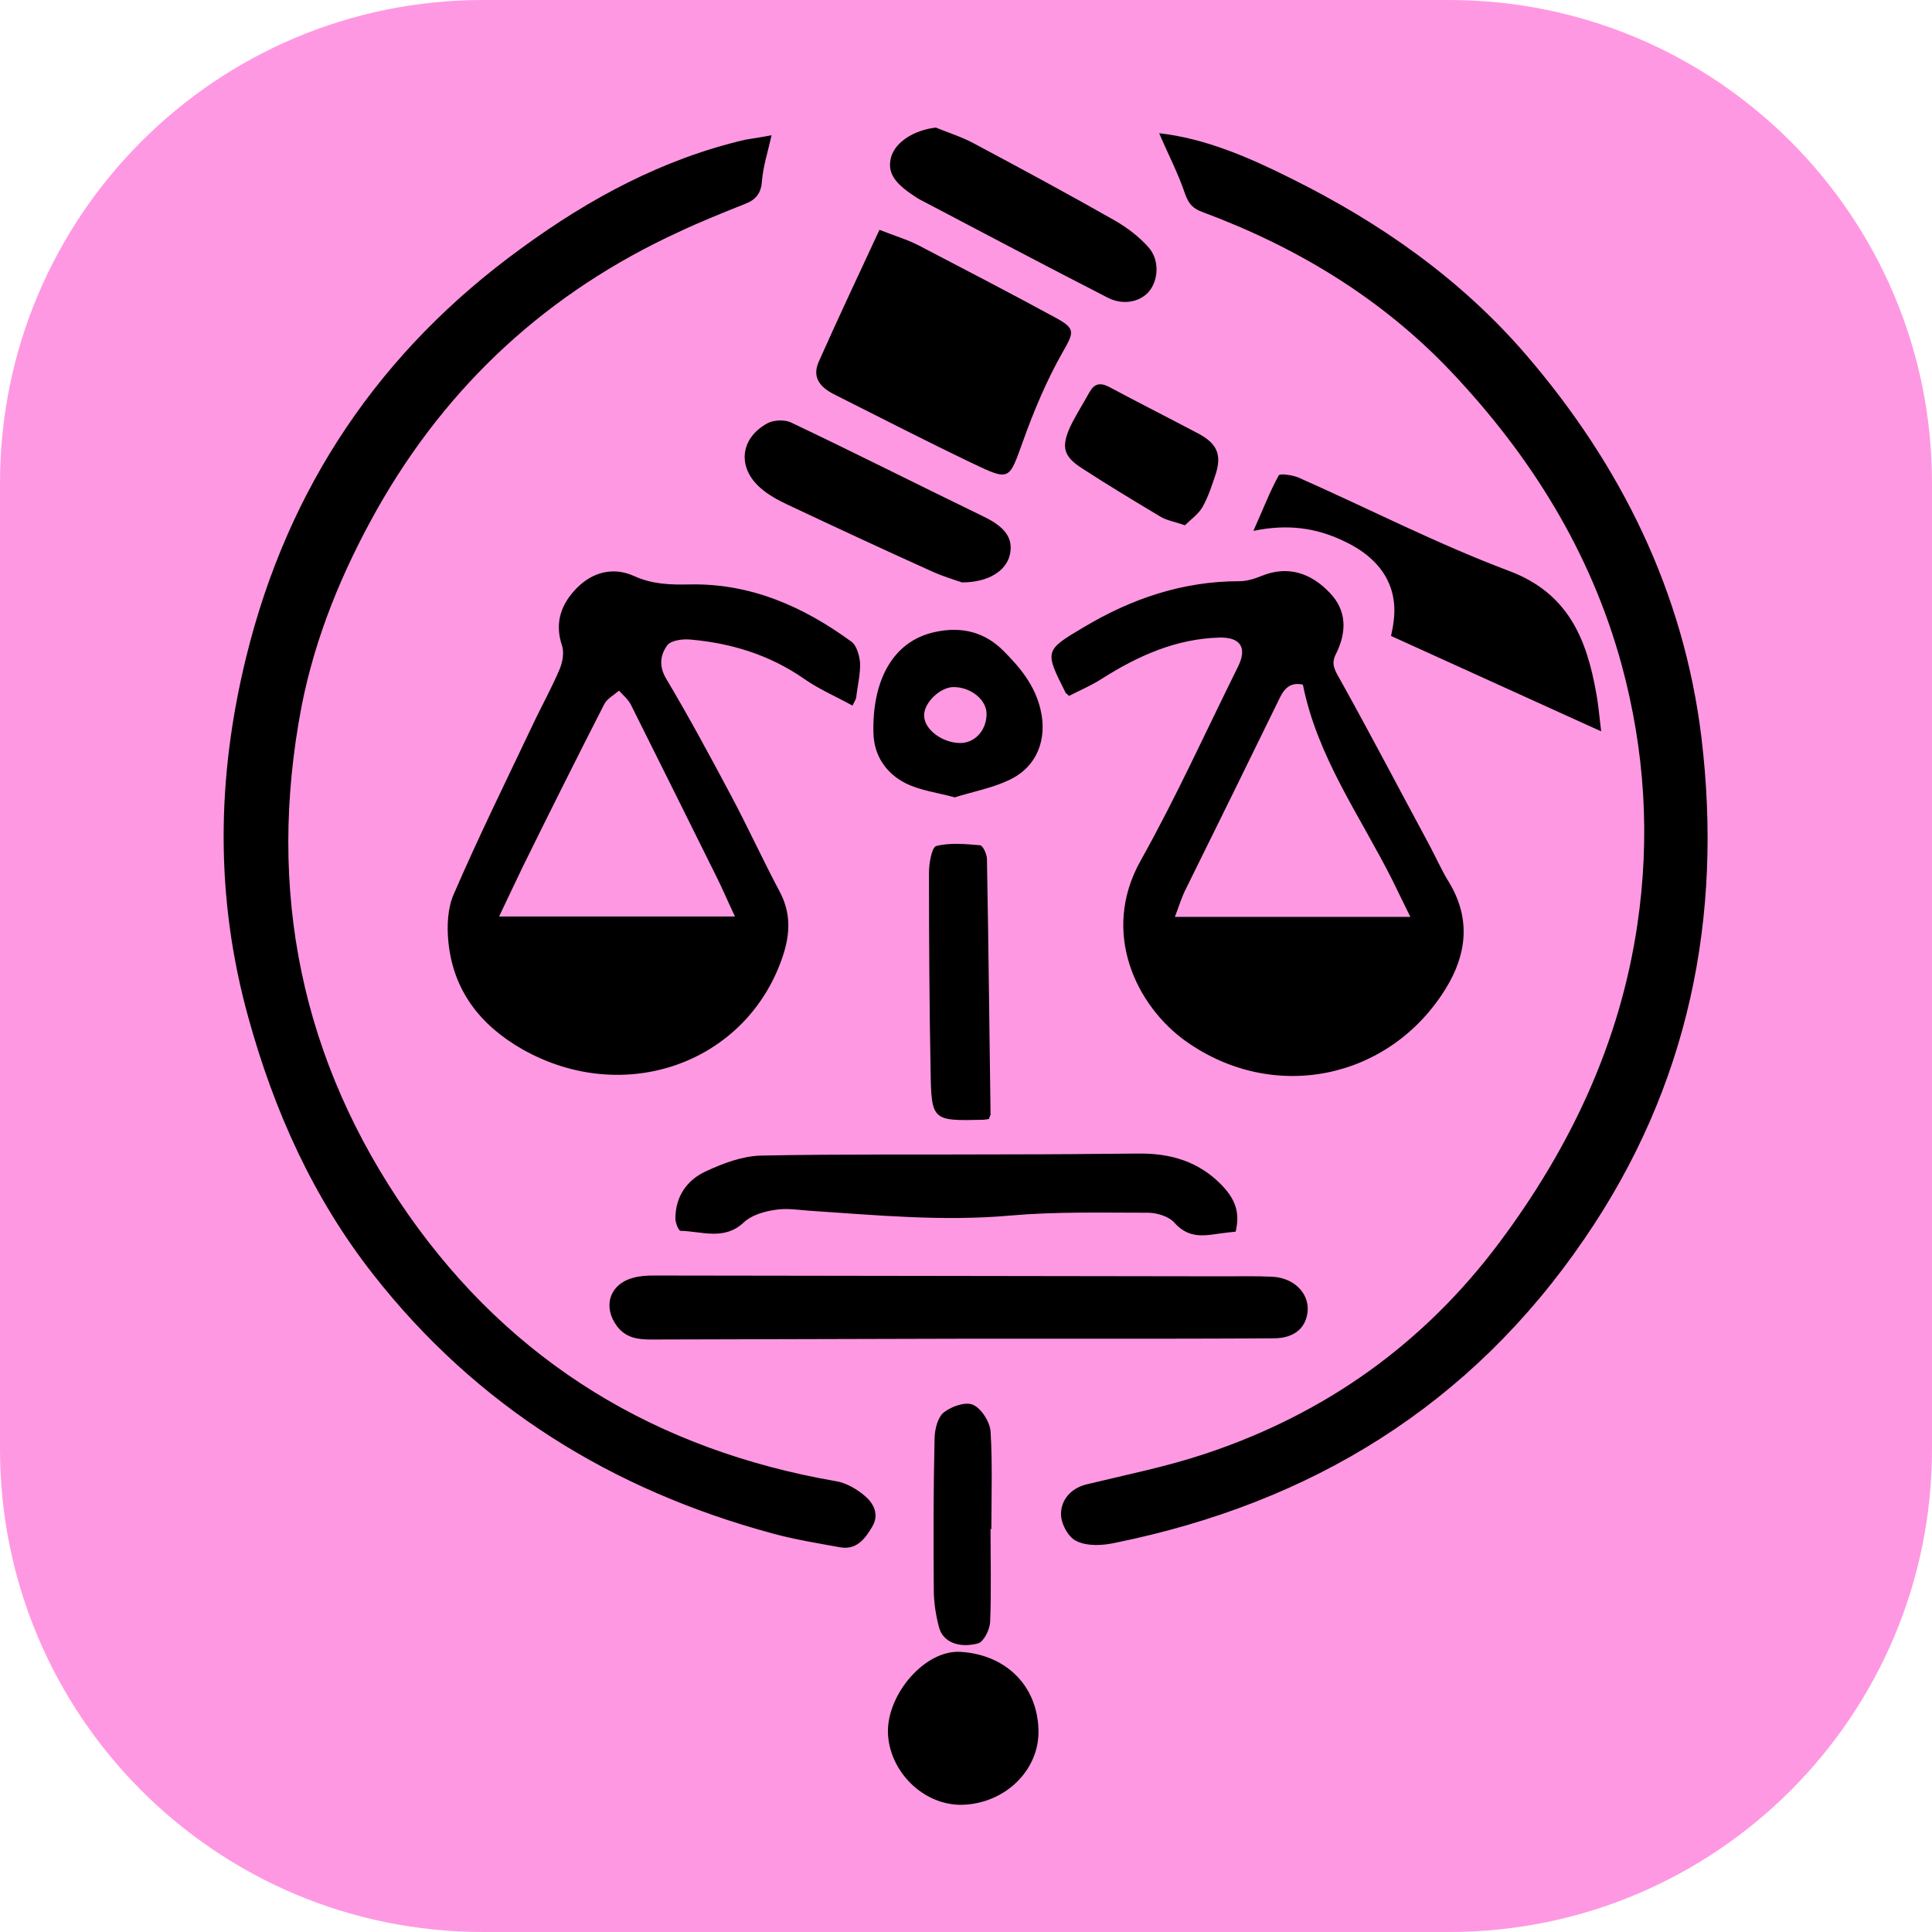 <?xml version="1.0" encoding="utf-8"?>
<!-- Generator: Adobe Illustrator 28.1.0, SVG Export Plug-In . SVG Version: 6.00 Build 0)  -->
<svg version="1.1" id="Layer_1" xmlns="http://www.w3.org/2000/svg" xmlns:xlink="http://www.w3.org/1999/xlink" x="0px" y="0px"
	 viewBox="0 0 48 48" style="enable-background:new 0 0 48 48;" xml:space="preserve">
<style type="text/css">
	.st0{fill:#FF98E2;}
</style>
<path class="st0" d="M12,0h24c6.63,0,12,5.37,12,12v24c0,6.63-5.37,12-12,12H12C5.37,48,0,42.63,0,36V12C0,5.37,5.37,0,12,0z"/>
<path d="M19.17,3.36c-0.09,0.4-0.21,0.77-0.24,1.14c-0.02,0.31-0.16,0.47-0.43,0.57c-0.55,0.22-1.1,0.44-1.63,0.69
	c-3.24,1.49-5.74,3.78-7.5,6.89c-0.87,1.55-1.54,3.17-1.88,4.91c-0.87,4.57-0.01,8.8,2.65,12.61c2.59,3.7,6.19,5.86,10.63,6.63
	c0.25,0.04,0.51,0.19,0.71,0.36c0.23,0.19,0.37,0.47,0.19,0.77c-0.18,0.31-0.4,0.59-0.81,0.51c-0.55-0.1-1.11-0.19-1.66-0.34
	c-4-1.08-7.36-3.16-9.93-6.44c-1.49-1.9-2.46-4.06-3.1-6.38c-0.83-2.99-0.79-5.97-0.05-8.97c1.04-4.22,3.33-7.6,6.83-10.14
	c1.68-1.23,3.51-2.22,5.57-2.7C18.76,3.43,18.97,3.4,19.17,3.36z M29.44,4.81c0.09,0.25,0.19,0.37,0.44,0.46
	c2.34,0.87,4.44,2.14,6.16,3.95c1.98,2.09,3.48,4.48,4.25,7.3c0.58,2.14,0.71,4.28,0.39,6.45c-0.43,2.93-1.66,5.53-3.42,7.89
	c-1.89,2.53-4.34,4.27-7.32,5.26c-0.96,0.32-1.96,0.52-2.95,0.76c-0.39,0.1-0.62,0.38-0.63,0.72c-0.01,0.24,0.18,0.6,0.39,0.69
	c0.27,0.13,0.65,0.11,0.96,0.04c4.87-0.99,8.83-3.41,11.66-7.56c2.59-3.78,3.44-7.99,2.9-12.46c-0.44-3.6-2-6.76-4.36-9.5
	c-1.62-1.88-3.62-3.28-5.84-4.38c-1.04-0.52-2.12-0.99-3.27-1.12C29.01,3.81,29.27,4.3,29.44,4.81z M23.83,33.26
	c1.14,0,2.28,0,3.43,0c1.46,0,2.92,0,4.38-0.01c0.52,0,0.82-0.26,0.85-0.7c0.02-0.44-0.36-0.81-0.89-0.83
	c-0.38-0.02-0.77-0.01-1.15-0.01c-4.73-0.01-9.47-0.01-14.2-0.02c-0.18,0-0.36,0.01-0.53,0.06c-0.58,0.16-0.75,0.72-0.39,1.2
	c0.22,0.29,0.52,0.33,0.84,0.33C18.71,33.27,21.27,33.27,23.83,33.26C23.83,33.27,23.83,33.27,23.83,33.26z M20.34,8.99
	c-0.17,0.39,0.04,0.63,0.37,0.8c1.15,0.58,2.3,1.17,3.47,1.73c0.92,0.44,0.89,0.4,1.24-0.57c0.27-0.75,0.58-1.49,0.97-2.18
	c0.29-0.51,0.35-0.6-0.17-0.88c-1.12-0.61-2.26-1.2-3.39-1.79c-0.29-0.15-0.6-0.24-0.98-0.39C21.33,6.83,20.82,7.91,20.34,8.99z
	 M30.34,29.43c-0.57-0.58-1.27-0.78-2.06-0.77c-1.09,0.01-2.17,0.02-3.26,0.02c-2.04,0.01-4.07-0.01-6.11,0.03
	c-0.46,0.01-0.94,0.19-1.37,0.39c-0.48,0.22-0.76,0.63-0.76,1.18c0,0.1,0.08,0.3,0.13,0.3c0.53,0.01,1.08,0.25,1.57-0.21
	c0.19-0.18,0.5-0.27,0.77-0.31c0.28-0.05,0.58,0,0.86,0.02c1.66,0.11,3.31,0.27,4.99,0.12c1.14-0.1,2.28-0.07,3.42-0.07
	c0.22,0,0.52,0.09,0.66,0.25c0.26,0.29,0.54,0.34,0.88,0.3c0.22-0.03,0.43-0.06,0.64-0.08C30.81,30.13,30.7,29.8,30.34,29.43z
	 M39.66,17.23c-0.24-1.36-0.7-2.5-2.18-3.05c-1.78-0.67-3.49-1.55-5.23-2.32c-0.15-0.06-0.45-0.1-0.48-0.05
	c-0.23,0.42-0.4,0.87-0.63,1.38c0.86-0.18,1.56-0.07,2.22,0.24c0.96,0.44,1.39,1.15,1.26,2.04c-0.01,0.09-0.03,0.18-0.06,0.33
	c1.71,0.78,3.42,1.55,5.22,2.37C39.73,17.76,39.71,17.49,39.66,17.23z M22.14,3.9c-0.1,0.37,0.06,0.64,0.59,0.98
	c0.03,0.02,0.07,0.05,0.11,0.07c1.56,0.82,3.11,1.64,4.67,2.44c0.38,0.2,0.8,0.12,1.03-0.14c0.24-0.28,0.28-0.79-0.01-1.11
	c-0.23-0.26-0.52-0.48-0.83-0.66c-1.16-0.66-2.33-1.29-3.51-1.92c-0.3-0.16-0.62-0.26-0.94-0.39C22.72,3.23,22.25,3.52,22.14,3.9z
	 M25.09,13.78c0.09-0.41-0.12-0.69-0.66-0.95c-1.59-0.77-3.17-1.57-4.77-2.33c-0.16-0.08-0.44-0.07-0.6,0.02
	c-0.67,0.37-0.75,1.09-0.17,1.6c0.19,0.17,0.43,0.3,0.66,0.41c1.19,0.56,2.39,1.12,3.59,1.66c0.28,0.13,0.59,0.22,0.76,0.28
	C24.56,14.47,25,14.18,25.09,13.78z M25.8,42.96c-0.04-1.13-0.86-1.86-1.94-1.92c-0.88-0.05-1.81,1.04-1.8,1.99
	c0.02,0.97,0.87,1.82,1.83,1.81C24.96,44.82,25.84,43.98,25.8,42.96z M24.61,27.69c-0.03-2.12-0.05-4.24-0.09-6.35
	c0-0.12-0.1-0.33-0.17-0.34c-0.36-0.03-0.75-0.07-1.09,0.02c-0.11,0.03-0.18,0.43-0.18,0.66c0,1.64,0.01,3.27,0.04,4.91
	c0.02,1.26,0.04,1.26,1.31,1.23c0.04,0,0.08-0.01,0.14-0.02C24.59,27.73,24.61,27.71,24.61,27.69z M24.63,37.99
	c0-0.81,0.03-1.62-0.02-2.43c-0.02-0.24-0.23-0.57-0.44-0.66c-0.18-0.08-0.53,0.04-0.72,0.19c-0.15,0.12-0.22,0.4-0.23,0.62
	c-0.03,1.26-0.03,2.53-0.02,3.79c0,0.31,0.05,0.63,0.13,0.93c0.09,0.35,0.47,0.53,0.97,0.4c0.14-0.04,0.29-0.34,0.3-0.53
	c0.03-0.77,0.01-1.54,0.01-2.31C24.62,37.99,24.63,37.99,24.63,37.99z M29.88,12.59c0.14-0.25,0.23-0.53,0.32-0.8
	c0.16-0.49,0.04-0.77-0.43-1.02c-0.74-0.39-1.49-0.77-2.22-1.16c-0.22-0.11-0.36-0.08-0.48,0.13c-0.16,0.29-0.34,0.57-0.48,0.86
	c-0.23,0.51-0.17,0.74,0.3,1.04c0.63,0.41,1.28,0.8,1.93,1.19c0.16,0.1,0.36,0.13,0.62,0.22C29.58,12.91,29.78,12.77,29.88,12.59z
	 M21.27,17.34c-0.01,0.04-0.03,0.07-0.09,0.19c-0.42-0.23-0.84-0.41-1.21-0.67c-0.85-0.59-1.8-0.88-2.81-0.97
	c-0.2-0.02-0.49,0.02-0.58,0.14c-0.17,0.23-0.22,0.51-0.03,0.83c0.57,0.96,1.1,1.94,1.62,2.92c0.42,0.79,0.79,1.6,1.21,2.39
	c0.27,0.52,0.25,1.02,0.08,1.55c-0.87,2.68-3.93,3.79-6.48,2.35c-1.05-0.6-1.72-1.46-1.84-2.67c-0.04-0.39-0.02-0.85,0.14-1.2
	c0.61-1.41,1.29-2.79,1.95-4.18c0.22-0.47,0.48-0.93,0.68-1.41c0.07-0.17,0.11-0.41,0.05-0.58c-0.19-0.57-0.01-1.04,0.38-1.43
	c0.39-0.39,0.9-0.52,1.41-0.29c0.46,0.21,0.91,0.22,1.39,0.21c1.51-0.03,2.82,0.55,4.01,1.42c0.14,0.1,0.21,0.37,0.22,0.56
	C21.37,16.79,21.3,17.07,21.27,17.34z M15.67,17.5c-0.07-0.13-0.19-0.23-0.29-0.34c-0.13,0.11-0.3,0.2-0.37,0.34
	c-0.68,1.33-1.35,2.67-2.01,4.01c-0.19,0.39-0.37,0.78-0.6,1.26c1.96,0,3.85,0,5.86,0c-0.18-0.38-0.31-0.69-0.46-0.99
	C17.09,20.35,16.38,18.92,15.67,17.5z M35.92,24.56c-1.4,2.27-4.29,2.86-6.47,1.3c-1.2-0.86-2.12-2.68-1.11-4.48
	c0.88-1.57,1.62-3.21,2.42-4.82c0.23-0.47,0.06-0.73-0.46-0.72c-1.08,0.03-2.02,0.45-2.92,1.02c-0.26,0.17-0.55,0.29-0.82,0.43
	c-0.07-0.07-0.09-0.07-0.09-0.09c-0.52-1.03-0.52-1.04,0.46-1.62c1.19-0.71,2.46-1.14,3.86-1.14c0.19,0,0.38-0.06,0.55-0.13
	c0.66-0.27,1.23-0.07,1.69,0.41c0.44,0.45,0.43,0.99,0.16,1.53c-0.12,0.23-0.04,0.38,0.08,0.59c0.77,1.38,1.5,2.78,2.25,4.17
	c0.16,0.3,0.3,0.62,0.48,0.91C36.54,22.81,36.45,23.7,35.92,24.56z M35.04,22.78c-0.18-0.36-0.31-0.64-0.45-0.92
	c-0.8-1.59-1.86-3.05-2.22-4.85c-0.27-0.06-0.44,0.05-0.57,0.32c-0.77,1.58-1.55,3.16-2.33,4.74c-0.11,0.21-0.18,0.45-0.28,0.71
	C31.17,22.78,33.05,22.78,35.04,22.78z M25.07,19.38c-0.42,0.2-0.9,0.29-1.35,0.43c-0.44-0.12-0.86-0.17-1.22-0.35
	c-0.49-0.25-0.79-0.69-0.8-1.26c-0.03-1.23,0.44-2.27,1.54-2.5c0.65-0.14,1.23,0,1.7,0.48c0.41,0.41,0.77,0.85,0.91,1.44
	C26.03,18.37,25.76,19.06,25.07,19.38z M24.51,17.76c0.02-0.36-0.38-0.69-0.82-0.69c-0.33,0-0.74,0.39-0.73,0.71
	c0,0.34,0.45,0.68,0.9,0.68C24.21,18.46,24.5,18.16,24.51,17.76z"/>
</svg>
